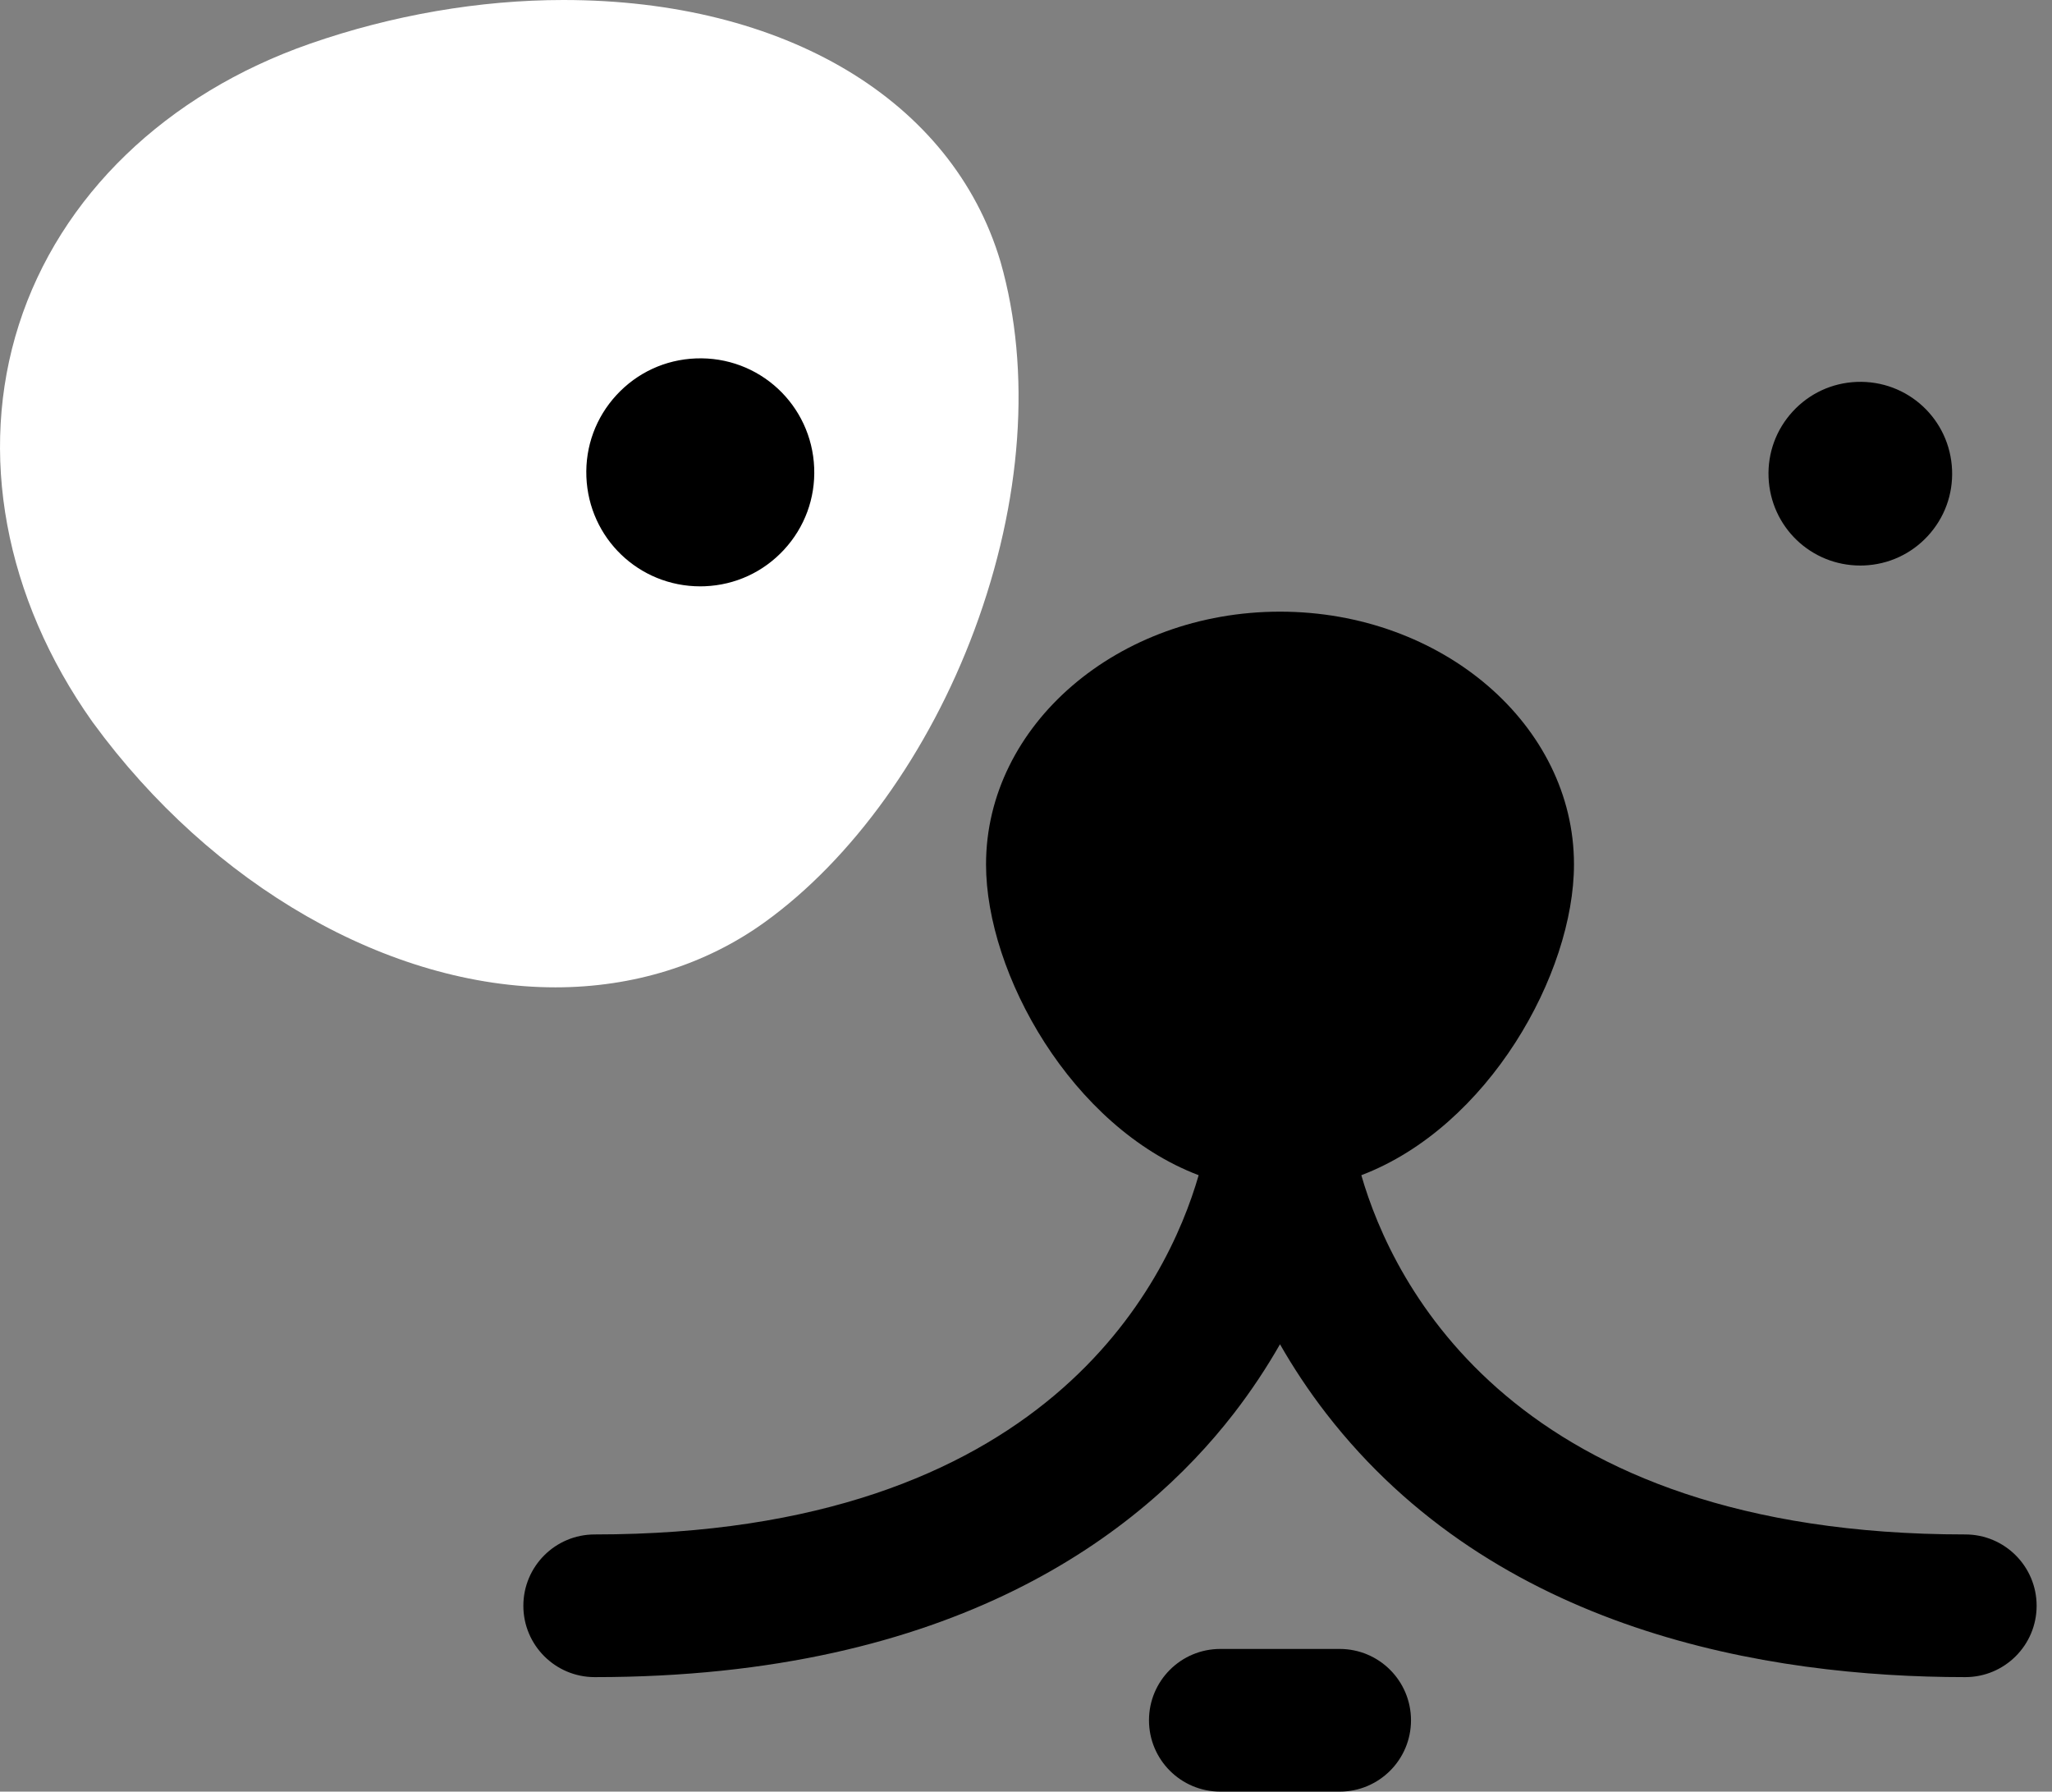 <svg width="63" height="55" viewBox="0 0 63 55" fill="none" xmlns="http://www.w3.org/2000/svg">
<rect x="0" y="0" width="63" height="55" fill="#808080" stroke="none"/>
<path d="M17.051 30.31C19.438 30.31 21.658 29.62 23.471 28.315C26.166 26.376 28.516 23.104 29.917 19.338C31.385 15.391 31.671 11.381 30.721 8.047C30.718 8.038 30.716 8.029 30.713 8.02C29.236 3.073 24.094 0 17.295 0C14.725 0 12.037 0.464 9.52 1.341C5.101 2.879 1.842 6.024 0.579 9.969C-0.682 13.908 0.139 18.348 2.831 22.151C2.837 22.159 2.844 22.168 2.85 22.177C6.513 27.193 11.954 30.309 17.05 30.31C17.05 30.31 17.051 30.31 17.051 30.31ZM21.369 11.725C22.937 11.668 24.236 12.875 24.298 14.43C24.36 15.983 23.146 17.297 21.593 17.359C21.556 17.36 21.518 17.361 21.481 17.361C19.962 17.361 18.724 16.172 18.664 14.653C18.604 13.099 19.818 11.786 21.369 11.725Z" fill="white"/>
<path d="M57.115 17.361C57.152 17.361 57.19 17.36 57.227 17.359C57.979 17.329 58.675 17.008 59.186 16.455C59.697 15.901 59.962 15.182 59.932 14.43C59.87 12.874 58.571 11.663 57.003 11.724C56.25 11.754 55.554 12.075 55.043 12.629C54.533 13.182 54.268 13.901 54.298 14.653C54.359 16.172 55.596 17.361 57.115 17.361Z" fill="black"/>
<path d="M21.5 18C21.546 18 21.592 17.999 21.639 17.997C22.573 17.96 23.436 17.562 24.071 16.875C24.705 16.188 25.034 15.296 24.997 14.361C24.92 12.43 23.307 10.926 21.361 11.003C20.426 11.04 19.562 11.439 18.928 12.126C18.294 12.813 17.966 13.705 18.003 14.639C18.078 16.524 19.614 18 21.5 18Z" fill="black"/>
<path d="M60.338 47.105C46.476 47.105 42.756 39.406 41.795 36.077C45.696 34.594 48.324 29.891 48.324 26.535C48.324 22.257 44.275 18.777 39.298 18.777C34.321 18.777 30.273 22.257 30.273 26.535C30.273 29.891 32.9 34.594 36.801 36.077C35.84 39.406 32.121 47.105 18.258 47.105C17.049 47.105 16.068 48.085 16.068 49.295C16.068 50.504 17.049 51.485 18.258 51.485C29.298 51.485 35.022 47.084 37.879 43.393C38.432 42.678 38.9 41.963 39.298 41.267C39.696 41.963 40.164 42.678 40.717 43.393C45.894 50.081 54.245 51.485 60.338 51.485C61.547 51.485 62.528 50.504 62.528 49.295C62.528 48.085 61.547 47.105 60.338 47.105Z" fill="black"/>
<path d="M41.13 50.62H37.466C36.256 50.62 35.276 51.6 35.276 52.81C35.276 54.02 36.256 55 37.466 55H41.13C42.34 55 43.32 54.02 43.32 52.81C43.32 51.6 42.34 50.62 41.13 50.62Z" fill="black"/>
</svg>
